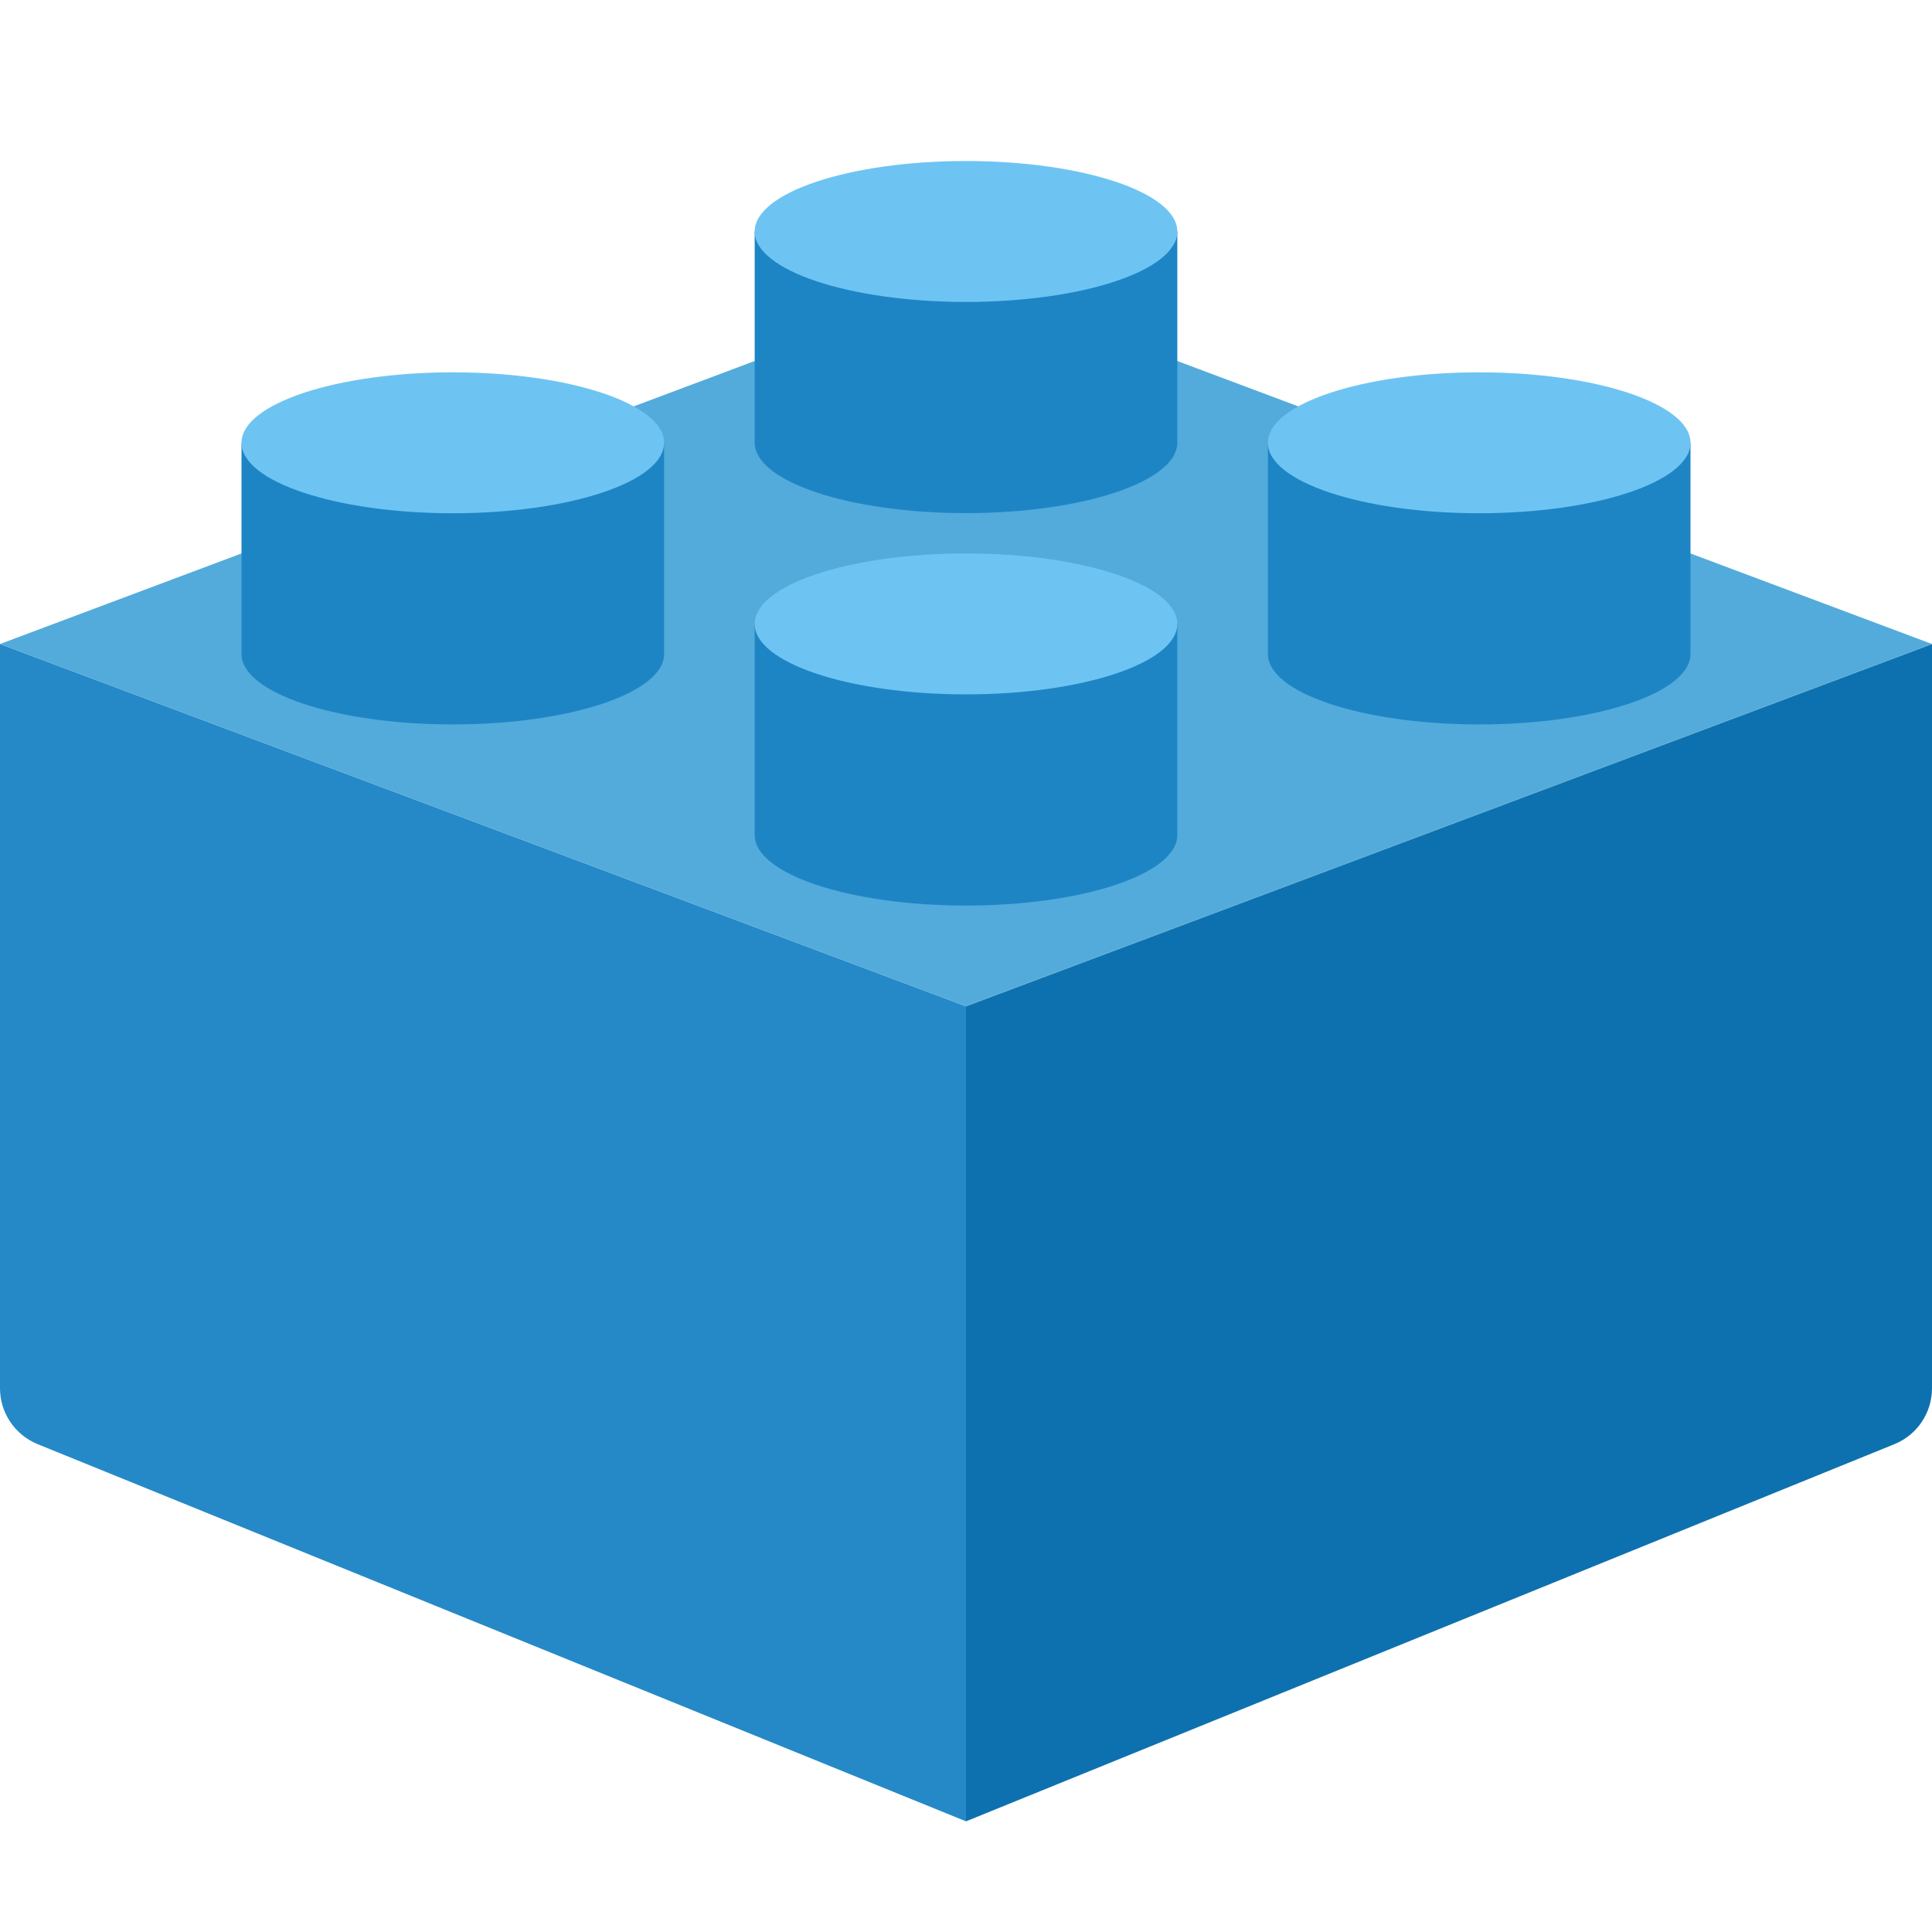 <!--
  - Copyright (c) 2024. Devtron Inc.
  -
  - Licensed under the Apache License, Version 2.0 (the "License");
  - you may not use this file except in compliance with the License.
  - You may obtain a copy of the License at
  -
  -     http://www.apache.org/licenses/LICENSE-2.0
  -
  - Unless required by applicable law or agreed to in writing, software
  - distributed under the License is distributed on an "AS IS" BASIS,
  - WITHOUT WARRANTIES OR CONDITIONS OF ANY KIND, either express or implied.
  - See the License for the specific language governing permissions and
  - limitations under the License.
  -->

<svg width="32" height="32" viewBox="0 0 32 32" fill="none" xmlns="http://www.w3.org/2000/svg">
<g clip-path="url(#clip0_5769_4636)">
<path d="M0 10.667V22.994C0 23.401 0.247 23.767 0.624 23.92L16 30.167V16.667L0 10.667Z" fill="#2589C7"/>
<path d="M32 10.667V22.994C32 23.401 31.754 23.767 31.377 23.92L16 30.167V16.667L32 10.667Z" fill="#0E71AF"/>
<path d="M16 16.667L0 10.667L16 4.667L32 10.667L16 16.667Z" fill="#53ABDB"/>
<path fill-rule="evenodd" clip-rule="evenodd" d="M28 7.332H21V10.832C21 10.832 21 10.832 21 10.832C21.001 11.476 22.567 11.999 24.5 11.999C26.433 11.999 28 11.476 28 10.832C28 10.832 28 10.832 28 10.832V7.332Z" fill="#1E85C5"/>
<ellipse cx="24.5" cy="7.334" rx="3.5" ry="1.167" fill="#6DC4F3"/>
<path fill-rule="evenodd" clip-rule="evenodd" d="M11 7.332H4V10.832C4 10.832 4 10.832 4 10.832C4.001 11.476 5.567 11.999 7.5 11.999C9.433 11.999 11 11.476 11 10.832C11 10.832 11 10.832 11 10.832V7.332Z" fill="#1E85C5"/>
<ellipse cx="7.5" cy="7.334" rx="3.5" ry="1.167" fill="#6DC4F3"/>
<path fill-rule="evenodd" clip-rule="evenodd" d="M19.5 3.832H12.5V7.332C12.5 7.332 12.5 7.332 12.5 7.332C12.501 7.976 14.068 8.499 16 8.499C17.933 8.499 19.5 7.976 19.5 7.332C19.5 7.332 19.5 7.332 19.5 7.332V3.832Z" fill="#1E85C5"/>
<ellipse cx="16" cy="3.834" rx="3.5" ry="1.167" fill="#6DC4F3"/>
<path fill-rule="evenodd" clip-rule="evenodd" d="M19.5 10.332H12.5V13.832C12.5 13.832 12.5 13.832 12.5 13.832C12.501 14.476 14.068 14.999 16 14.999C17.933 14.999 19.5 14.476 19.5 13.832C19.5 13.832 19.5 13.832 19.5 13.832V10.332Z" fill="#1E85C5"/>
<ellipse cx="16" cy="10.334" rx="3.5" ry="1.167" fill="#6DC4F3"/>
</g>
<defs>
<clipPath id="clip0_5769_4636">
<rect width="32" height="32" fill="white"/>
</clipPath>
</defs>
</svg>
